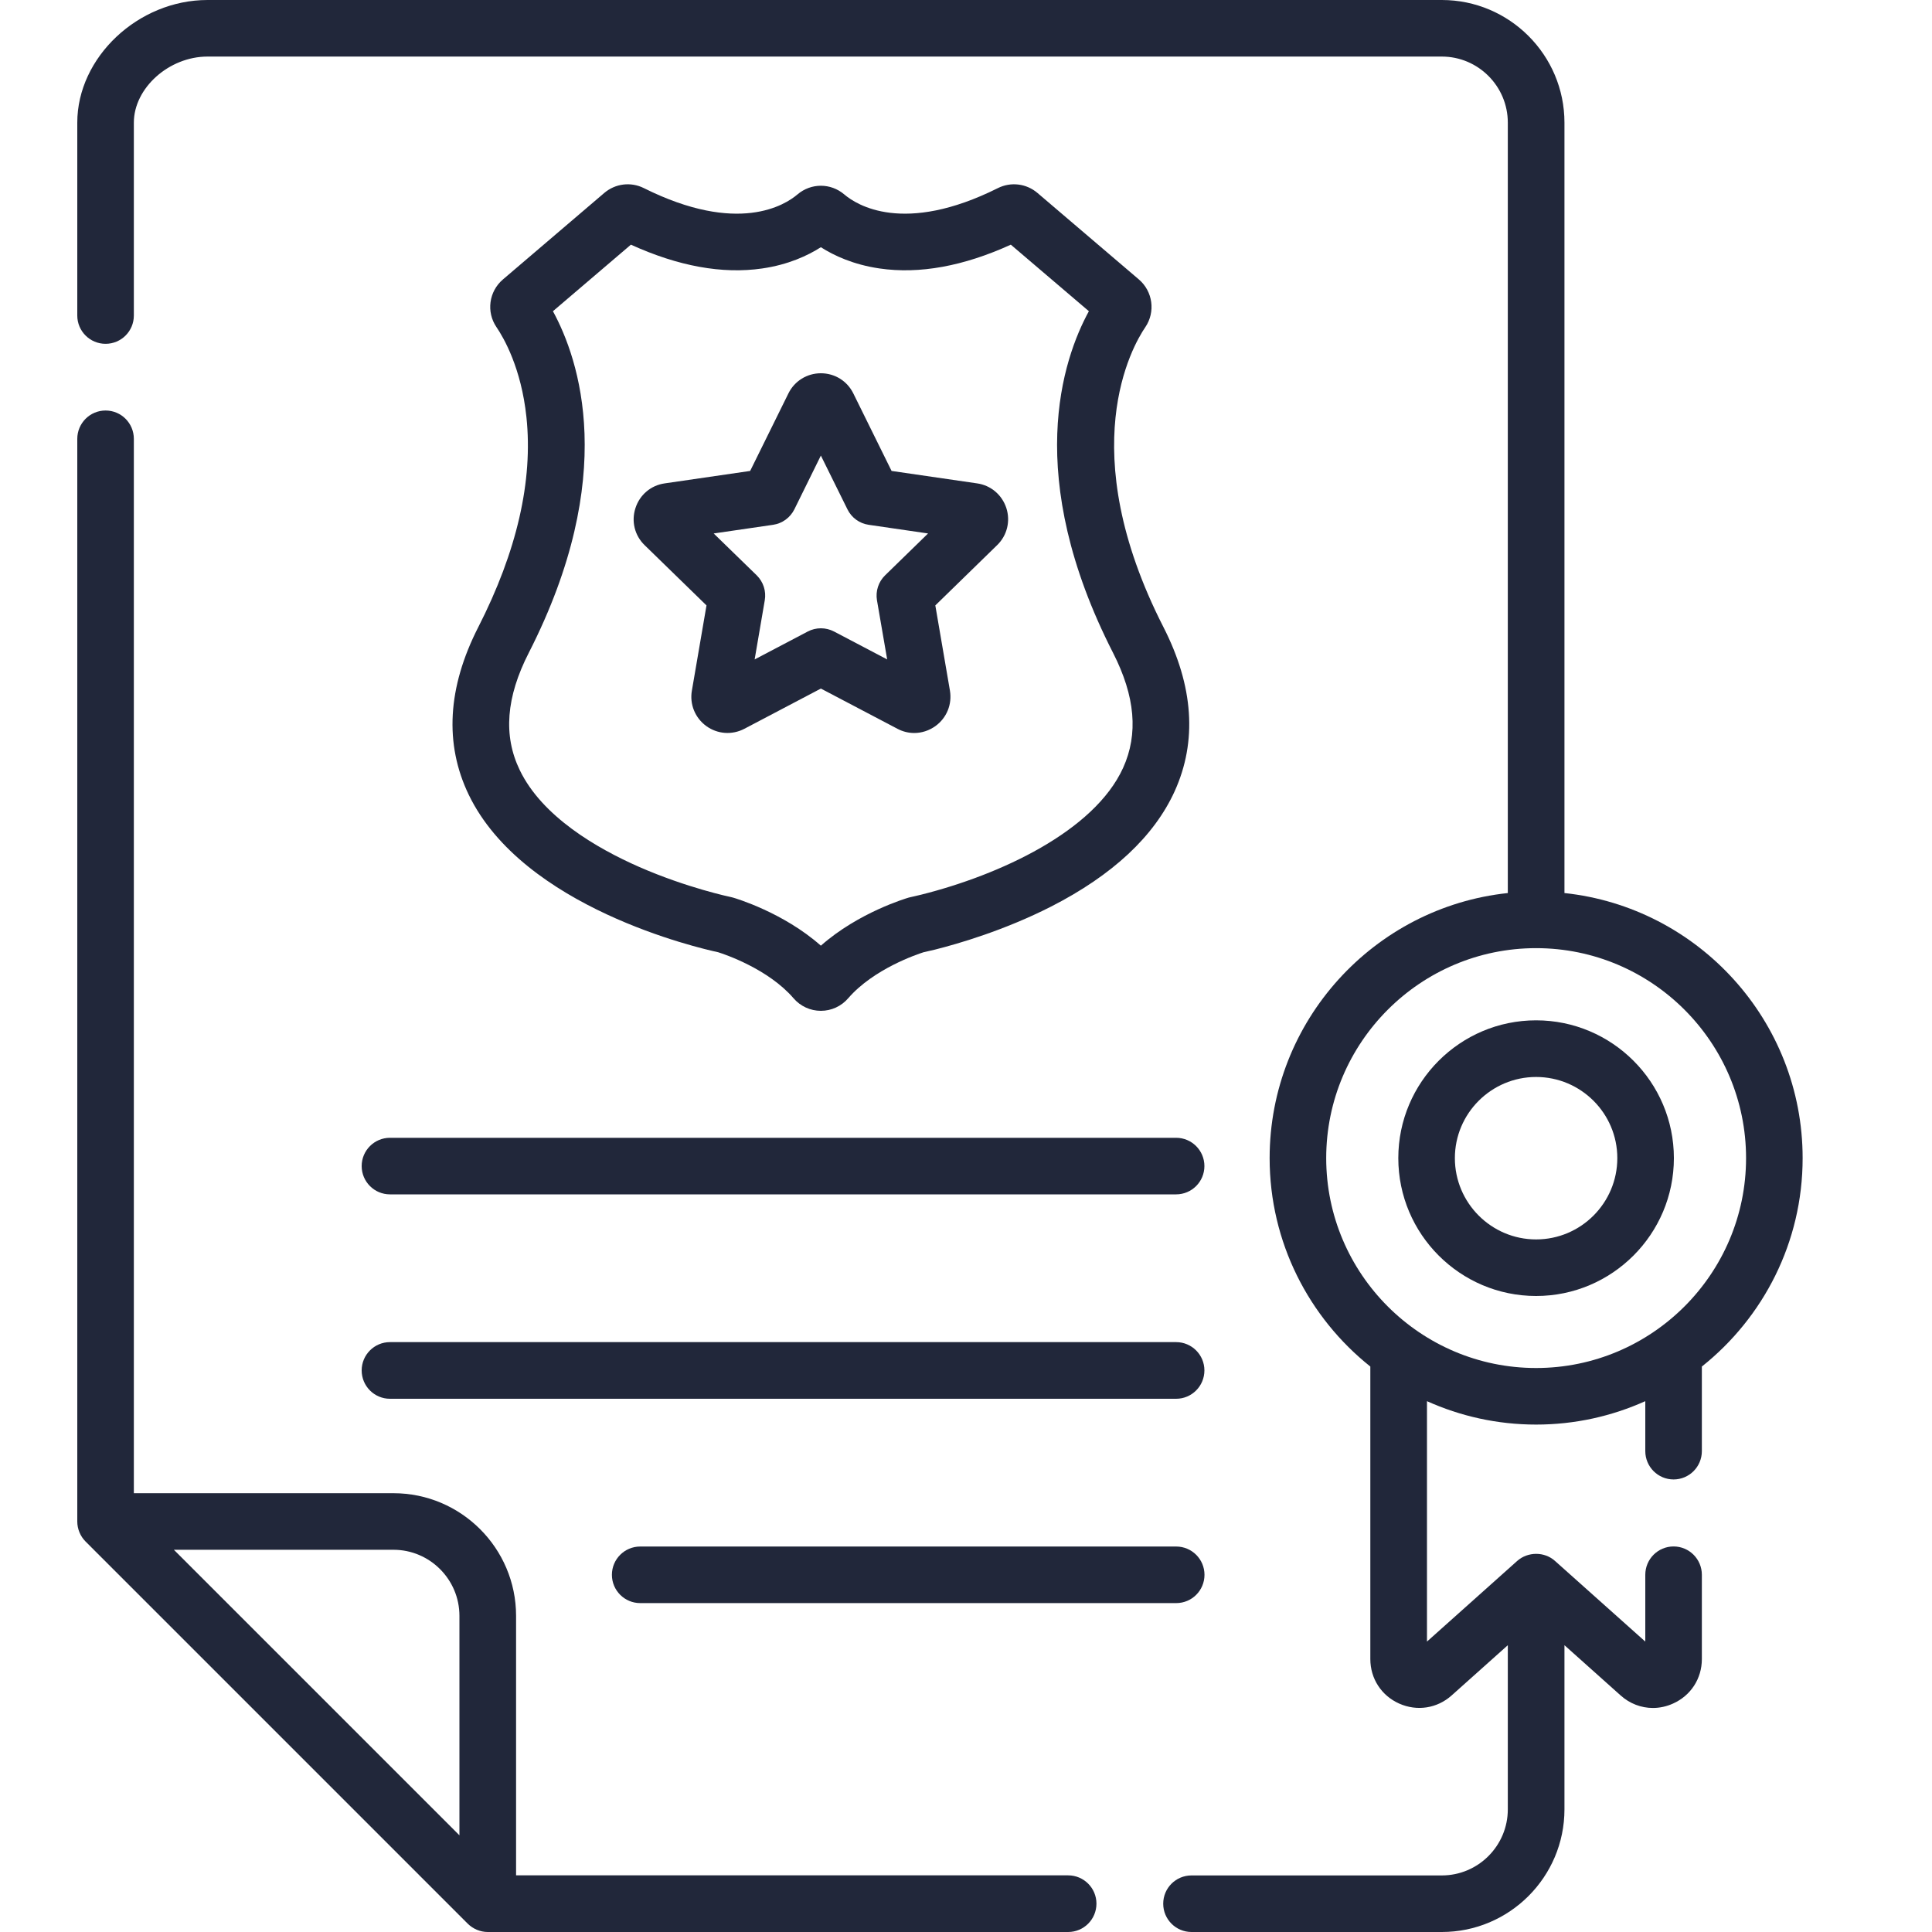 <svg width="25" height="25" viewBox="0 0 25 25" fill="none" xmlns="http://www.w3.org/2000/svg">
<g clip-path="url(#clip0)">
<path d="M4.68 15.089C4.68 15.291 4.844 15.455 5.046 15.455H15.219C15.421 15.455 15.585 15.291 15.585 15.089C15.585 14.887 15.421 14.723 15.219 14.723H5.046C4.844 14.723 4.68 14.887 4.68 15.089Z" fill="#21273A"/>
<path d="M5.046 18.1H15.219C15.421 18.1 15.585 17.936 15.585 17.733C15.585 17.531 15.421 17.367 15.219 17.367H5.046C4.844 17.367 4.68 17.531 4.68 17.733C4.68 17.936 4.844 18.1 5.046 18.1Z" fill="#21273A"/>
<path d="M15.22 20.012H8.284C8.082 20.012 7.918 20.176 7.918 20.378C7.918 20.58 8.082 20.744 8.284 20.744H15.22C15.423 20.744 15.586 20.58 15.586 20.378C15.586 20.176 15.422 20.012 15.22 20.012Z" fill="#21273A"/>
<path d="M6.065 10.283C6.771 11.747 9.047 12.269 9.293 12.322C9.379 12.349 9.941 12.538 10.268 12.917C10.357 13.021 10.486 13.08 10.622 13.08H10.622C10.758 13.08 10.887 13.021 10.976 12.917C11.305 12.537 11.869 12.348 11.951 12.322C11.976 12.316 12.027 12.305 12.098 12.288C12.4 12.212 12.996 12.039 13.601 11.731C14.396 11.325 14.934 10.823 15.2 10.239C15.493 9.593 15.445 8.879 15.055 8.115V8.115C13.881 5.815 14.653 4.479 14.82 4.234C14.954 4.037 14.918 3.771 14.737 3.616L13.425 2.497C13.282 2.375 13.081 2.35 12.913 2.434C11.694 3.043 11.083 2.651 10.925 2.516C10.749 2.366 10.495 2.366 10.319 2.516C10.161 2.651 9.551 3.043 8.331 2.434C8.163 2.35 7.962 2.375 7.819 2.497L6.508 3.616C6.326 3.771 6.29 4.037 6.425 4.234C6.519 4.373 6.745 4.762 6.812 5.397C6.899 6.221 6.689 7.135 6.189 8.115C5.79 8.897 5.749 9.626 6.065 10.283ZM6.842 8.448C8.01 6.16 7.494 4.649 7.155 4.027L8.164 3.166C8.777 3.445 9.347 3.549 9.863 3.474C10.201 3.425 10.453 3.307 10.622 3.199C10.791 3.307 11.044 3.425 11.382 3.474C11.897 3.549 12.468 3.445 13.08 3.166L14.09 4.027C13.75 4.649 13.235 6.16 14.403 8.448V8.448C14.69 9.011 14.732 9.497 14.533 9.936C14.159 10.758 12.938 11.322 11.92 11.577C11.839 11.597 11.79 11.607 11.787 11.608C11.777 11.61 11.767 11.613 11.758 11.615C11.728 11.624 11.11 11.806 10.622 12.237C10.135 11.806 9.516 11.624 9.486 11.615C9.477 11.613 9.468 11.61 9.458 11.608C9.453 11.607 8.894 11.491 8.271 11.218C7.726 10.979 7.015 10.567 6.725 9.964C6.51 9.518 6.549 9.022 6.842 8.448Z" fill="#21273A"/>
<path d="M9.142 7.834L8.953 8.936C8.922 9.113 8.994 9.289 9.139 9.395C9.284 9.5 9.473 9.514 9.633 9.43L10.622 8.91L11.612 9.43C11.681 9.467 11.756 9.485 11.83 9.485C11.927 9.485 12.023 9.454 12.105 9.395C12.251 9.289 12.322 9.113 12.292 8.936L12.103 7.834L12.903 7.054C13.032 6.929 13.077 6.744 13.022 6.574C12.966 6.403 12.821 6.28 12.644 6.255L11.537 6.094L11.042 5.091C10.963 4.93 10.802 4.83 10.622 4.83C10.443 4.83 10.281 4.93 10.202 5.091L9.707 6.094L8.601 6.255C8.423 6.28 8.278 6.403 8.223 6.574C8.167 6.744 8.212 6.929 8.341 7.054L9.142 7.834ZM10.003 6.791C10.122 6.774 10.225 6.699 10.279 6.591L10.622 5.895L10.966 6.591C11.019 6.699 11.122 6.774 11.241 6.791L12.009 6.903L11.454 7.444C11.367 7.528 11.328 7.65 11.348 7.768L11.48 8.533L10.793 8.172C10.739 8.144 10.681 8.13 10.622 8.13C10.564 8.13 10.505 8.144 10.452 8.172L9.765 8.533L9.896 7.768C9.917 7.65 9.877 7.528 9.791 7.444L9.235 6.903L10.003 6.791Z" fill="#21273A"/>
<path d="M19.877 13.203C18.894 13.203 18.094 14.003 18.094 14.986C18.094 15.97 18.894 16.77 19.877 16.77C20.86 16.77 21.66 15.97 21.66 14.986C21.66 14.003 20.86 13.203 19.877 13.203ZM19.877 16.038C19.298 16.038 18.826 15.566 18.826 14.986C18.826 14.407 19.298 13.936 19.877 13.936C20.457 13.936 20.928 14.407 20.928 14.986C20.928 15.566 20.457 16.038 19.877 16.038Z" fill="#21273A"/>
<path d="M23.326 14.986C23.326 13.208 21.974 11.74 20.244 11.556V1.587C20.244 0.712 19.532 0 18.657 0H2.685C1.787 0 1 0.742 1 1.587V4.083C1 4.285 1.164 4.449 1.366 4.449C1.569 4.449 1.732 4.285 1.732 4.083V1.587C1.732 1.14 2.186 0.732 2.685 0.732H18.657C19.128 0.732 19.511 1.116 19.511 1.587V11.556C17.781 11.74 16.429 13.208 16.429 14.986C16.429 16.077 16.939 17.051 17.732 17.683V21.468C17.732 21.721 17.875 21.941 18.105 22.044C18.336 22.147 18.596 22.107 18.784 21.939L19.511 21.289V23.413C19.511 23.884 19.128 24.268 18.657 24.268H15.418C15.216 24.268 15.052 24.431 15.052 24.634C15.052 24.836 15.216 25 15.418 25H18.657C19.532 25 20.244 24.288 20.244 23.413V21.289L20.971 21.939C21.09 22.046 21.238 22.101 21.389 22.101C21.476 22.101 21.565 22.082 21.649 22.044C21.879 21.941 22.022 21.721 22.022 21.468V20.378C22.022 20.175 21.858 20.011 21.656 20.011C21.454 20.011 21.29 20.175 21.29 20.378V21.242L20.121 20.198C19.985 20.076 19.77 20.077 19.633 20.198L18.465 21.242V18.131C18.896 18.325 19.374 18.434 19.877 18.434C20.381 18.434 20.858 18.325 21.29 18.131V18.777C21.29 18.98 21.454 19.144 21.656 19.144C21.858 19.144 22.022 18.98 22.022 18.777V17.683C22.816 17.051 23.326 16.077 23.326 14.986ZM17.161 14.986C17.161 13.488 18.38 12.269 19.877 12.269C21.375 12.269 22.594 13.488 22.594 14.986C22.594 16.483 21.375 17.702 19.877 17.702C18.38 17.702 17.161 16.483 17.161 14.986Z" fill="#21273A"/>
<path d="M13.822 24.267H6.678V20.909C6.678 20.034 5.966 19.322 5.091 19.322H1.732V5.679C1.732 5.476 1.569 5.312 1.366 5.312C1.164 5.312 1 5.476 1 5.679V19.688C1 19.784 1.039 19.879 1.107 19.947L6.052 24.892C6.121 24.96 6.215 25 6.311 25H13.822C14.024 25 14.188 24.836 14.188 24.633C14.188 24.431 14.024 24.267 13.822 24.267ZM5.945 20.909V23.749L2.25 20.054H5.091C5.562 20.054 5.945 20.438 5.945 20.909Z" fill="#21273A"/>
</g>
<defs>
<clipPath id="clip0">
<rect width="25" height="25" fill="white"/>
</clipPath>
</defs>
</svg>
